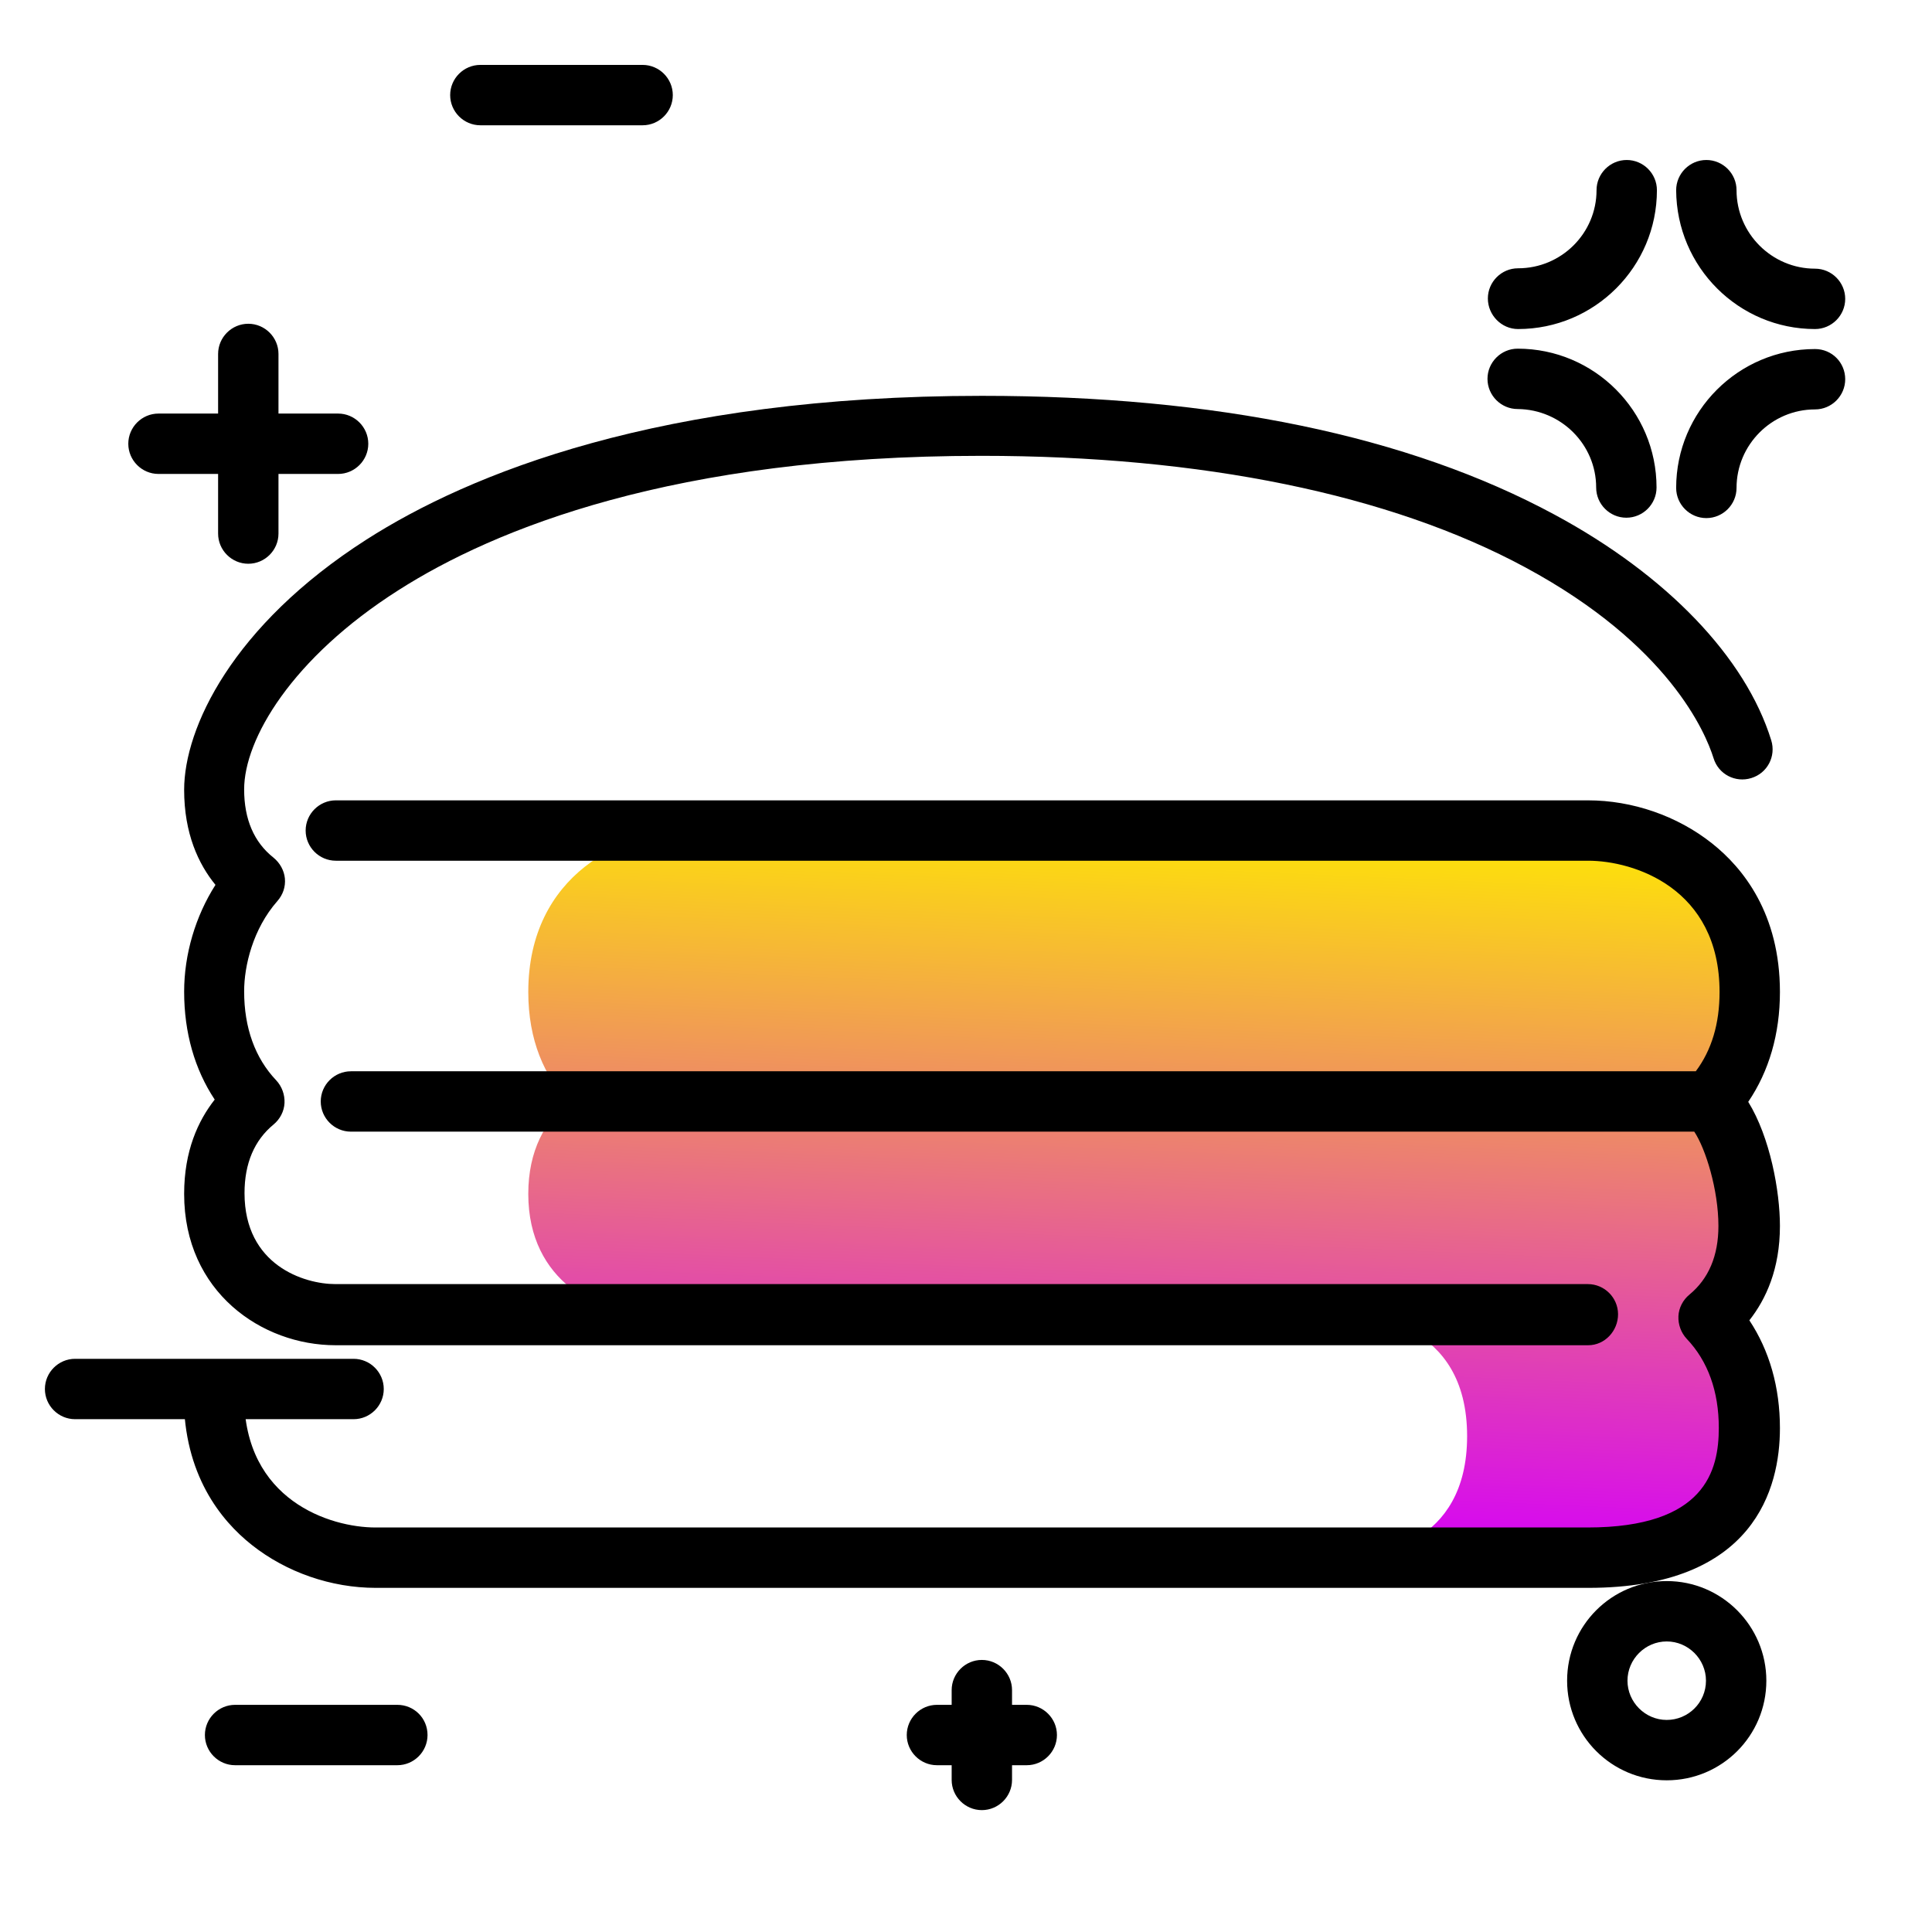 <svg version="1.1" id="Layer_1" xmlns="http://www.w3.org/2000/svg" xmlns:xlink="http://www.w3.org/1999/xlink" x="0px" y="0px" viewBox="0 0 512 512" enable-background="new 0 0 512 512" xml:space="preserve">
<linearGradient id="SVGID_1_" gradientUnits="userSpaceOnUse" x1="297.772" y1="410.221" x2="306.326" y2="213.469" class="gradient-element">
	<stop offset="0" class="primary-color-gradient" style="stop-color: #d500f9"></stop>
	<stop offset="1" class="secondary-color-gradient" style="stop-color: #ffea00"></stop>
</linearGradient>
<path fill="url(#SVGID_1_)" d="M453,340.8L453,340.8c6.4,6.7,10.7,16.3,10.7,29.1c0,31.4-25.6,42.8-42.8,42.8h-64.2
	c7.5-0.1,32.1-2.9,32.1-32.1c0-30.5-26.8-32.1-32.1-32.1H172.1c-13,0-32.1-8.6-32.1-32.1c0-11.5,4.5-19.4,10.7-24.4
	c-6.4-6.7-10.7-16.3-10.7-29.1c0-31.4,25.6-42.8,42.8-42.8h238c17.2,0,42.8,11.5,42.8,42.8c0,12.9-4.3,22.4-10.7,29.1
	c6.2,5,10.7,13,10.7,24.4C463.7,327.9,459.1,335.7,453,340.8z"></path>
<path d="M420.9,420.8H99.6c-11.8,0-23.7-4.1-32.9-11.4c-8.2-6.5-18-18.6-18-39.4c0-4.4,3.6-8,8-8s8,3.6,8,8
	c0,27.6,22.8,34.8,34.8,34.8h321.2c31.2,0,34.8-15.1,34.8-26.4c0-9.7-2.9-17.7-8.5-23.6c-1.5-1.6-2.3-3.8-2.2-6
	c0.1-2.2,1.2-4.3,2.9-5.7c5.1-4.2,7.7-10.3,7.7-18.2c0-9.6-3.4-20.5-6.4-25H93c-4.4,0-8-3.6-8-8s3.6-8,8-8h356.4
	c4.2-5.6,6.3-12.6,6.3-21c0-27.6-22.8-34.8-34.8-34.8H89c-4.4,0-8-3.6-8-8s3.6-8,8-8h331.8c11.8,0,23.7,4.1,32.9,11.4
	c8.2,6.5,18,18.6,18,39.4c0,11.1-2.9,21-8.4,29.1c5.8,9.4,8.4,23.7,8.4,32.9c0,11.4-3.7,19.4-8.1,25c5.3,8,8.1,17.7,8.1,28.6
	C471.7,394.2,465.1,420.8,420.9,420.8z M420.9,356.5H88.9c-19.5,0-40.1-14.1-40.1-40.1c0-11.4,3.7-19.4,8.1-25
	c-5.3-8-8.1-17.7-8.1-28.6c0-9.9,3-20,8.3-28.3c-4.5-5.5-8.3-13.6-8.3-25.2c0-16.3,12.7-43.5,48.3-66.3
	c27.2-17.4,77.7-38.1,163.1-38.1c62,0,113.1,10.6,151.8,31.5c29.7,16,50.6,37.8,57.4,59.8c1.3,4.2-1,8.7-5.3,10
	c-4.2,1.3-8.7-1-10-5.3c-2.1-6.7-11.8-30-49.8-50.5c-35.9-19.4-85.8-29.6-144.2-29.6c-81.6,0-129.1,19.4-154.5,35.6
	c-28.3,18-40.9,39.5-40.9,52.8c0,7.9,2.6,14,7.8,18.1c1.7,1.4,2.8,3.4,3,5.5c0.2,2.2-0.5,4.3-2,6c-6.5,7.4-8.8,17.2-8.8,23.9
	c0,9.7,2.9,17.7,8.5,23.6c1.5,1.6,2.3,3.8,2.2,6c-0.1,2.2-1.2,4.3-2.9,5.7c-5.1,4.2-7.7,10.3-7.7,18.2c0,19.1,15.8,24.1,24.1,24.1
	h331.9c4.4,0,8,3.6,8,8S425.3,356.5,420.9,356.5z"></path>
<path d="M113.3,459.8c0,4.4-3.6,8-8,8h-43c-4.4,0-8-3.6-8-8s3.6-8,8-8h43C109.7,451.8,113.3,455.3,113.3,459.8z M101.7,368.1
	c0-4.4-3.6-8-8-8H19.9c-4.4,0-8,3.6-8,8s3.6,8,8,8h73.8C98.1,376.1,101.7,372.5,101.7,368.1z M42,125.6h15.8v15.8c0,4.4,3.6,8,8,8
	s8-3.6,8-8v-15.8h15.8c4.4,0,8-3.6,8-8s-3.6-8-8-8H73.8V93.8c0-4.4-3.6-8-8-8s-8,3.6-8,8v15.8H42c-4.4,0-8,3.6-8,8
	S37.6,125.6,42,125.6z M402.3,87.2c20.3,0,36.8-16.5,36.8-36.8c0-4.4-3.6-8-8-8s-8,3.6-8,8c0,11.4-9.3,20.7-20.8,20.7
	c-4.4,0-8,3.6-8,8S397.9,87.2,402.3,87.2z M481,87.2c4.4,0,8-3.6,8-8s-3.6-8-8-8c-11.4,0-20.8-9.3-20.8-20.8c0-4.4-3.6-8-8-8
	s-8,3.6-8,8C444.3,70.8,460.8,87.2,481,87.2z M481,92.5c-20.3,0-36.8,16.5-36.8,36.8c0,4.4,3.6,8,8,8s8-3.6,8-8
	c0-11.4,9.3-20.8,20.8-20.8c4.4,0,8-3.6,8-8S485.5,92.5,481,92.5z M423,129.2c0,4.4,3.6,8,8,8s8-3.6,8-8c0-20.3-16.5-36.8-36.8-36.8
	c-4.4,0-8,3.6-8,8s3.6,8,8,8C413.7,108.5,423,117.8,423,129.2z M272.1,451.8h-3.9v-3.9c0-4.4-3.6-8-8-8s-8,3.6-8,8v3.9h-3.9
	c-4.4,0-8,3.6-8,8s3.6,8,8,8h3.9v3.9c0,4.4,3.6,8,8,8s8-3.6,8-8v-3.9h3.9c4.4,0,8-3.6,8-8S276.5,451.8,272.1,451.8z M468.1,445.4
	c0,14.6-11.8,26.4-26.4,26.4s-26.4-11.8-26.4-26.4s11.8-26.4,26.4-26.4S468.1,430.9,468.1,445.4z M452.1,445.4
	c0-5.7-4.7-10.4-10.4-10.4s-10.4,4.7-10.4,10.4s4.7,10.4,10.4,10.4S452.1,451.2,452.1,445.4z M170.3,17.2h-43c-4.4,0-8,3.6-8,8
	s3.6,8,8,8h43c4.4,0,8-3.6,8-8S174.7,17.2,170.3,17.2z"></path>
</svg>